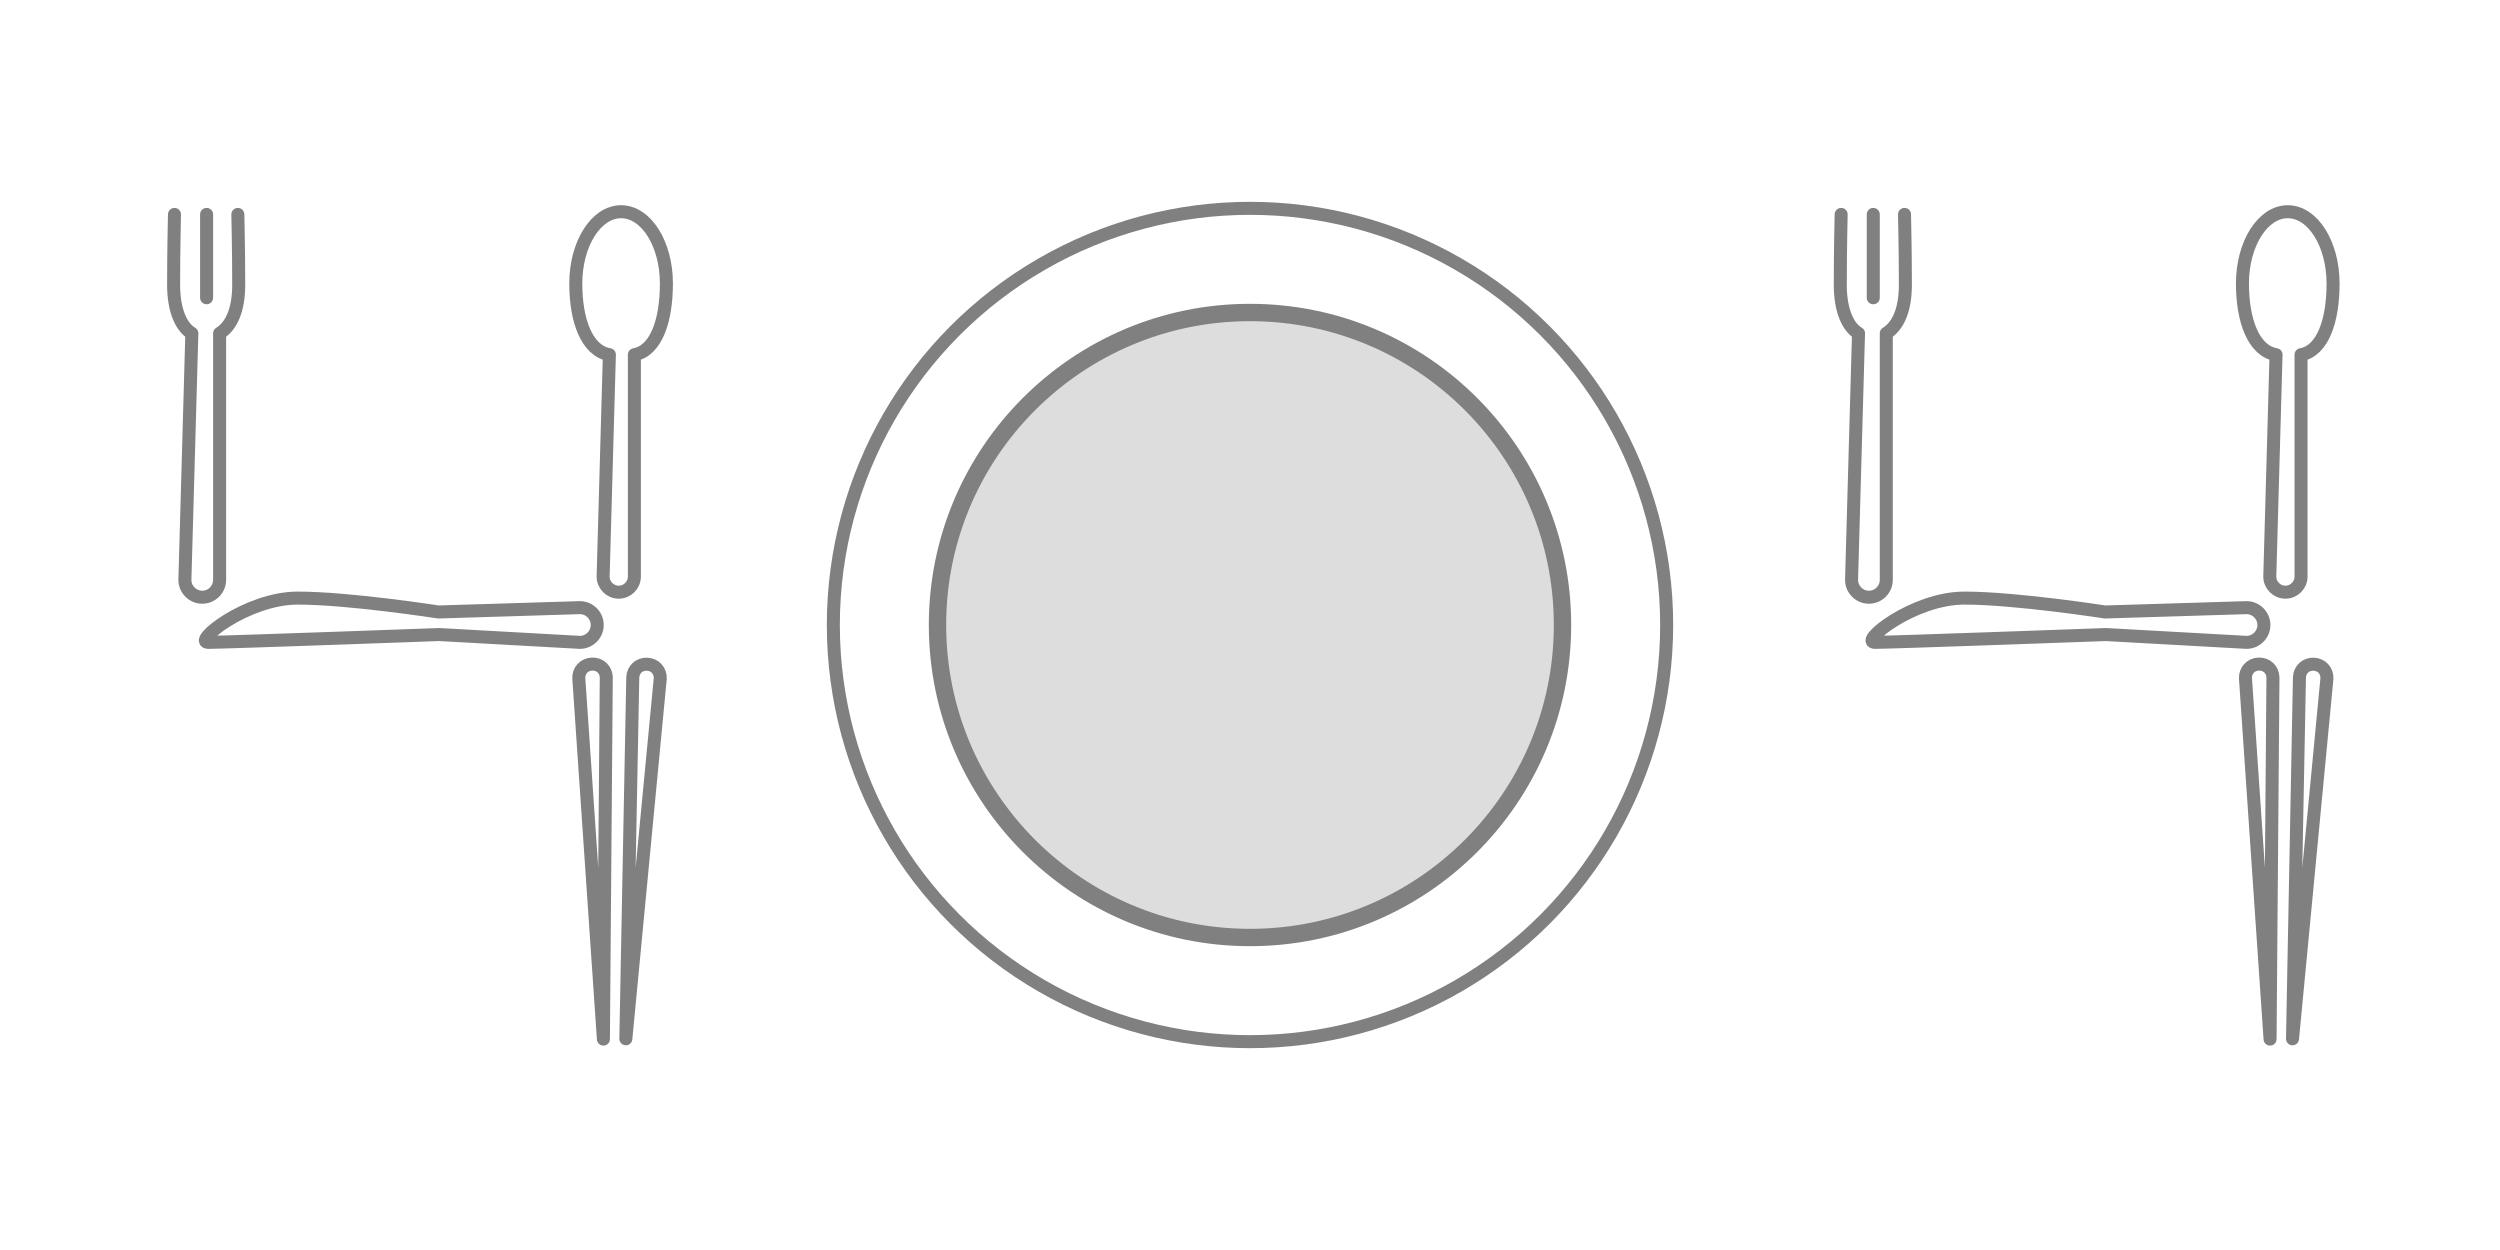 <svg version="1.1" xmlns="http://www.w3.org/2000/svg" xmlns:xlink="http://www.w3.org/1999/xlink" viewBox="0 0 144 72" fill="none" stroke="#808080">
<!-- By OpenMoji, CC BY-SA 4.0 -->
<!-- fork knife plate adapted from https://commons.wikimedia.org/wiki/File:OpenMoji-black_1F37D.svg -->
<!-- spoon adapted from https://commons.wikimedia.org/wiki/File:OpenMoji-black_1F944.svg -->
<!-- chopstick adapted from https://commons.wikimedia.org/wiki/File:OpenMoji-black_1F962.svg -->
<defs>
<g id="four" stroke-linecap="round" stroke-linejoin="round" stroke-miterlimit="10">
<g transform="scale(0.5) translate(16,8)" stroke-width="1.5">
<desc>fork</desc>
<path d="M11.4,16.7c0,0,0.1,4.2,0.1,8.1c0,3-0.9,4.8-2.2,5.6l0,0l0,28.4c0,1.1-0.9,2-2,2s-2-0.9-2-2l0.8-28.4l0,0C4.9,29.7,4,27.8,4,24.8c0-3.9,0.1-8.1,0.1-8.1"/>
<line x1="7.8" y1="16.7" x2="7.8" y2="26.3"/>
</g>
<g transform="scale(0.45) translate(43.5,15)" stroke-width="1.667">
<desc>spoon</desc>
<path d="M41.8,21.3c0-5.1-2.6-9.2-5.8-9.2s-5.8,4.1-5.8,9.2c0,4.7,1.4,8.6,4.3,9.1l0,0l-0.8,28.4c0,1.1,0.9,2,2,2s2-0.9,2-2l0-28.4l0,0C40.5,29.9,41.8,26,41.8,21.3z"/>
</g>
<g transform="scale(0.5) translate(8,63) rotate(-90,36,36)" stroke-width="1.5">
<desc>knife</desc>
<path d="M66.1,26.3c0-5.9-5.1-12.2-5.1-10.3s0.9,26.6,0.9,26.6L61,58.8c0,1.1,0.9,2,2,2s2-0.9,2-2l-0.5-16.3C64.5,42.5,66.1,32.2,66.1,26.3z"/>
</g>
<g transform="scale(0.40) translate(70,75) rotate(42.5,15,20)" stroke-width="1.875">
<desc>chopstick at left</desc>
<path d="M53.3,59L18.4,20.3c-0.8-0.8-2-0.8-2.8,0c-0.8,0.8-0.8,2,0,2.8L53.3,59"/>
</g>
<g transform="scale(0.40) translate(78,75) rotate(47.5,15,20)" stroke-width="1.875">
<desc>chopstick at right</desc>
<path d="M53.3,59L18.4,20.3c-0.8-0.8-2-0.8-2.8,0c-0.8,0.8-0.8,2,0,2.8L53.3,59"/>
</g>
</g>
</defs>
<use x="0" y="0" xlink:href="#four"/>
<g transform="translate(36,0)">
<desc>plate</desc>
<circle cx="36" cy="36" r="24" stroke-width="0.75"/>
<circle cx="36" cy="36" r="18" fill="#DDDDDD" stroke-width="1"/>
</g>
<use x="96" y="0" xlink:href="#four"/>
</svg>
